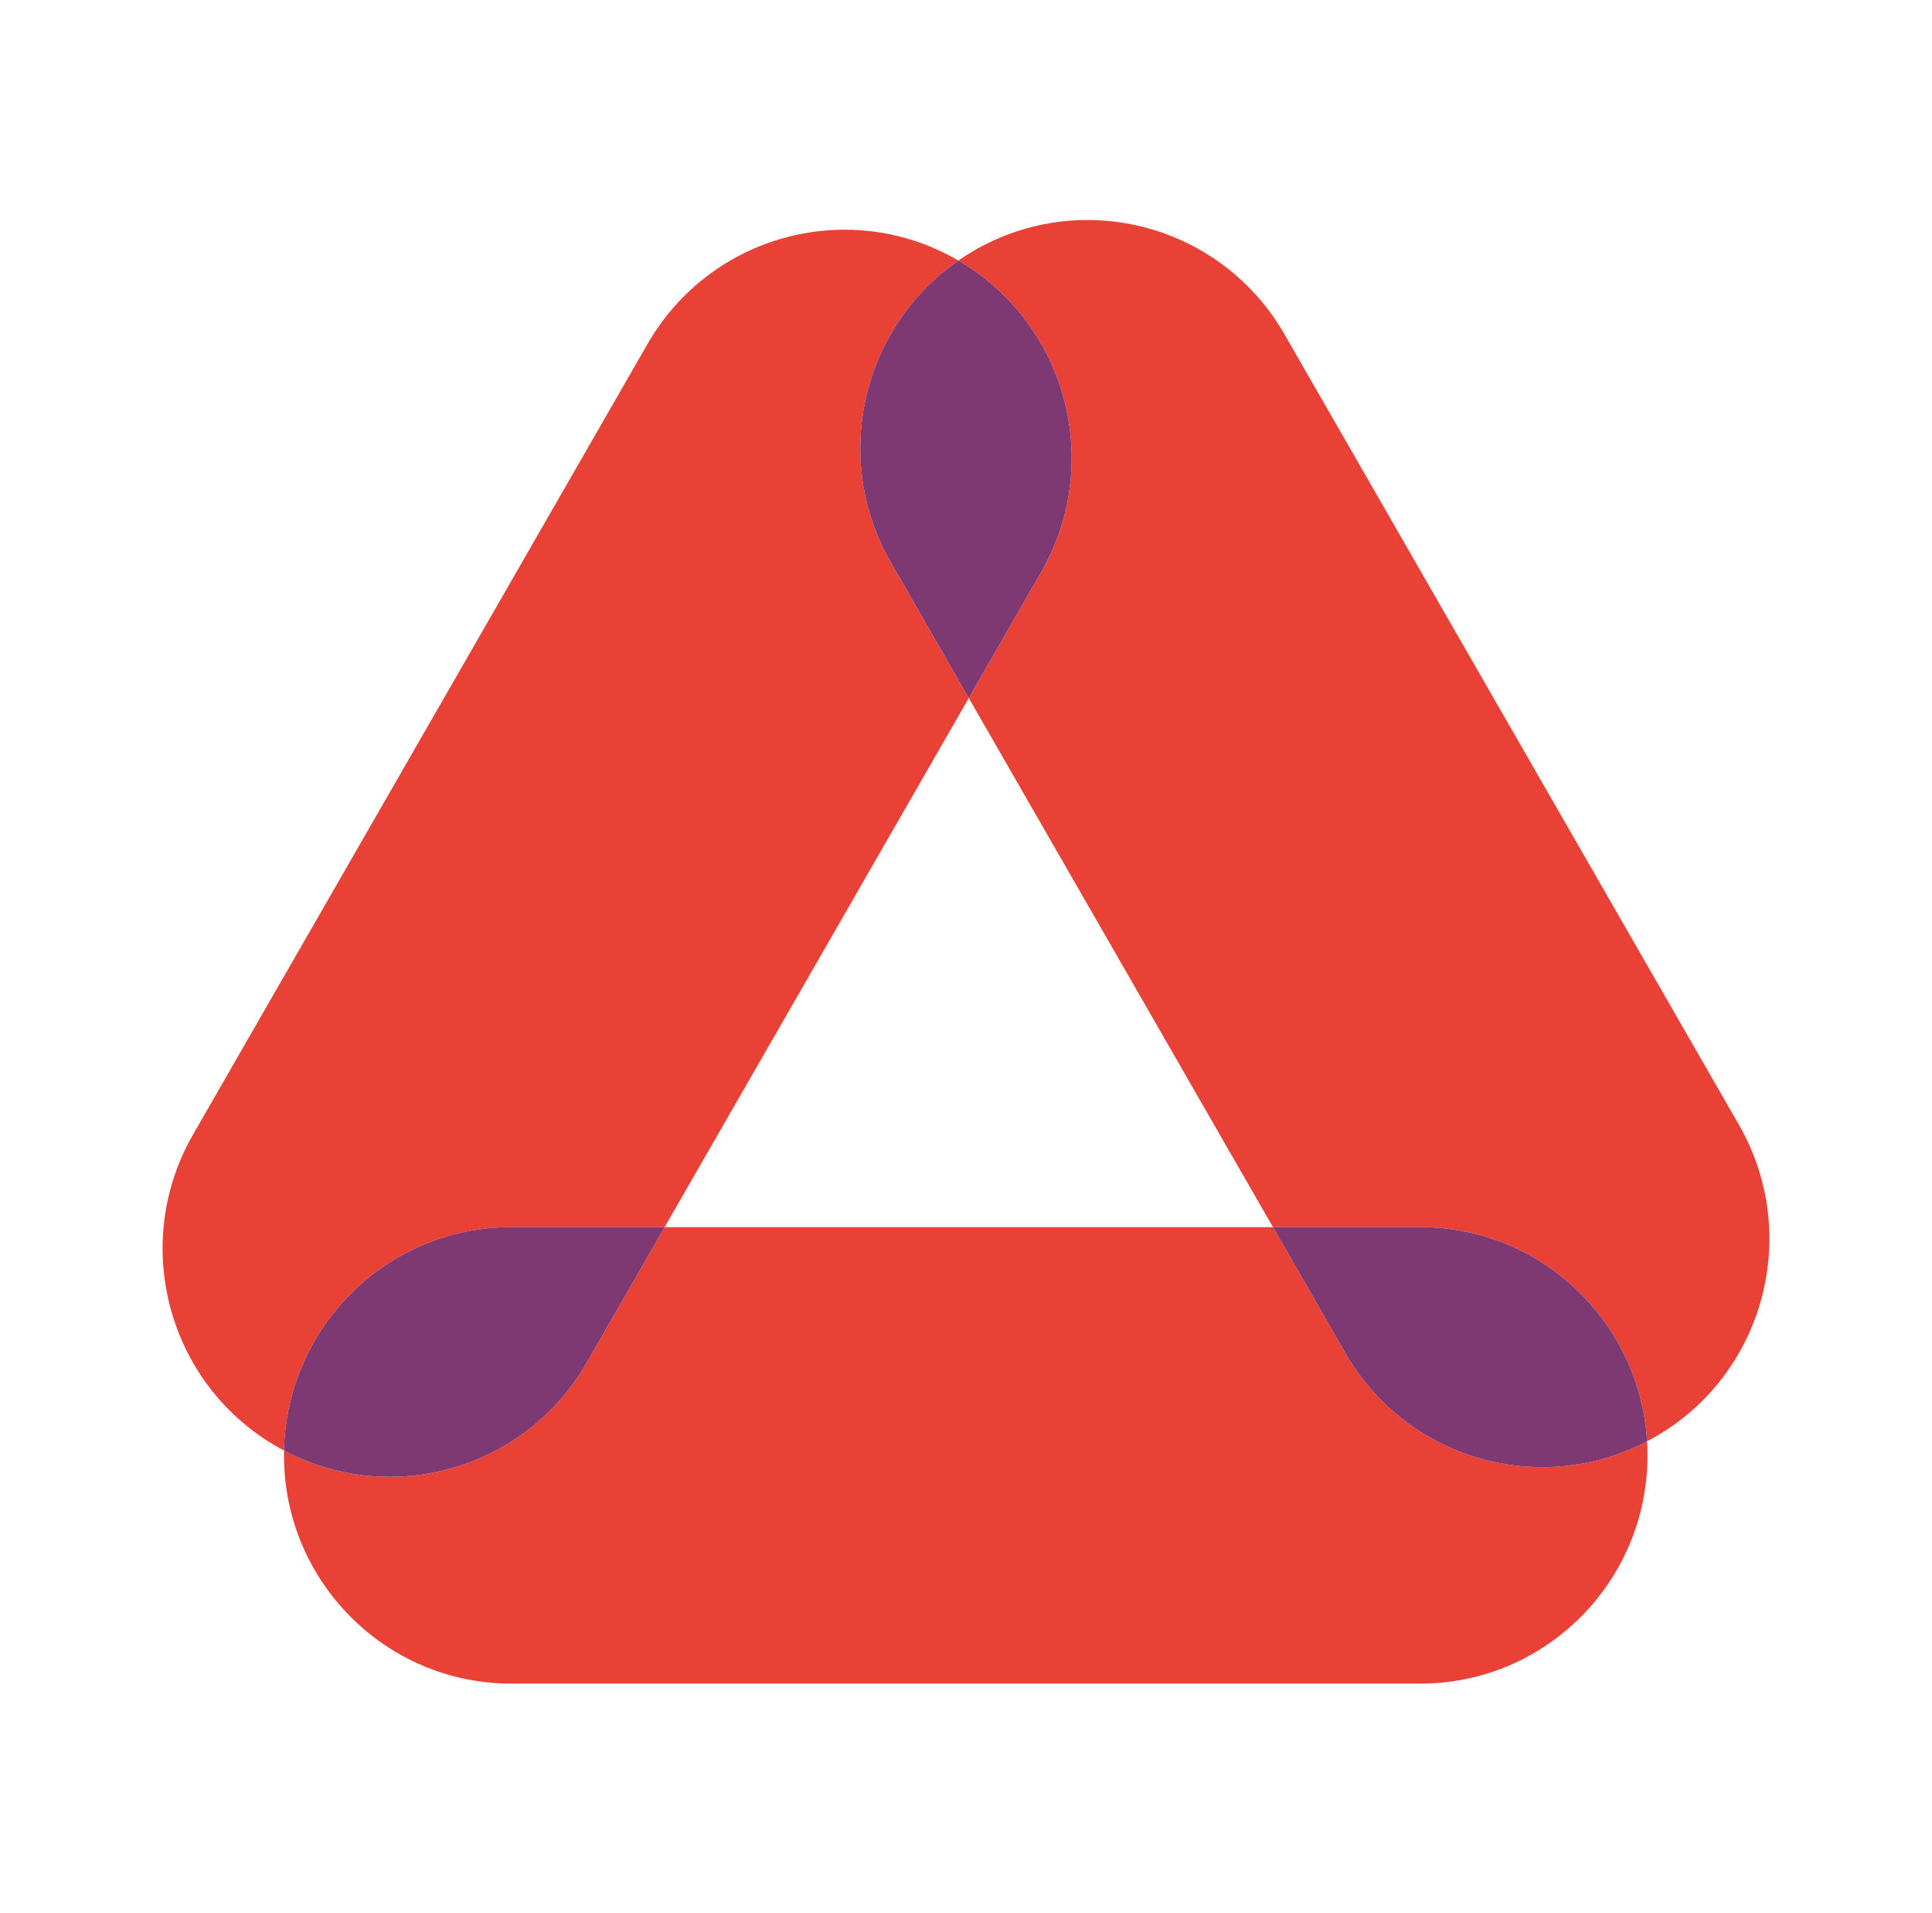 <svg width="101" height="100" viewBox="0 0 101 100" fill="none" xmlns="http://www.w3.org/2000/svg">
<path d="M50.646 36.487L66.547 64.141H74.247C80.562 64.141 85.727 69.09 86.105 75.336C86.257 75.257 86.408 75.173 86.558 75.086C92.24 71.792 94.187 64.496 90.906 58.791L67.146 17.467C63.865 11.761 56.599 9.806 50.917 13.1C50.636 13.263 50.364 13.436 50.101 13.618C55.769 16.917 57.708 24.204 54.431 29.903L50.646 36.487Z" fill="#E94136"/>
<path d="M86.127 76.071C86.127 75.824 86.12 75.579 86.105 75.336C80.495 78.275 73.523 76.275 70.329 70.72L66.547 64.141L34.745 64.141L30.671 71.227C27.468 76.798 20.466 78.793 14.848 75.819C14.847 75.903 14.846 75.987 14.846 76.071C14.846 82.659 20.165 88 26.726 88L74.247 88C80.808 88 86.127 82.659 86.127 76.071Z" fill="#E94136"/>
<path d="M50.083 13.607C44.401 10.313 37.135 12.268 33.854 17.974L10.094 59.298C6.813 65.004 8.76 72.299 14.442 75.594C14.577 75.672 14.712 75.747 14.848 75.819C14.982 69.347 20.248 64.141 26.726 64.141L34.745 64.141L50.646 36.487L46.569 29.396C43.45 23.973 45.055 17.113 50.101 13.618L50.083 13.607Z" fill="#E94136"/>
<path d="M26.726 64.141C20.248 64.141 14.982 69.347 14.848 75.819C20.466 78.793 27.468 76.798 30.671 71.227L34.745 64.141L26.726 64.141Z" fill="#7E3972"/>
<path d="M46.569 29.396L50.646 36.487L54.431 29.903C57.708 24.204 55.769 16.917 50.101 13.618C45.055 17.113 43.45 23.973 46.569 29.396Z" fill="#7E3972"/>
<path d="M86.105 75.336C85.727 69.09 80.562 64.141 74.247 64.141H66.547L70.329 70.72C73.523 76.275 80.495 78.275 86.105 75.336Z" fill="#7E3972"/>
</svg>
